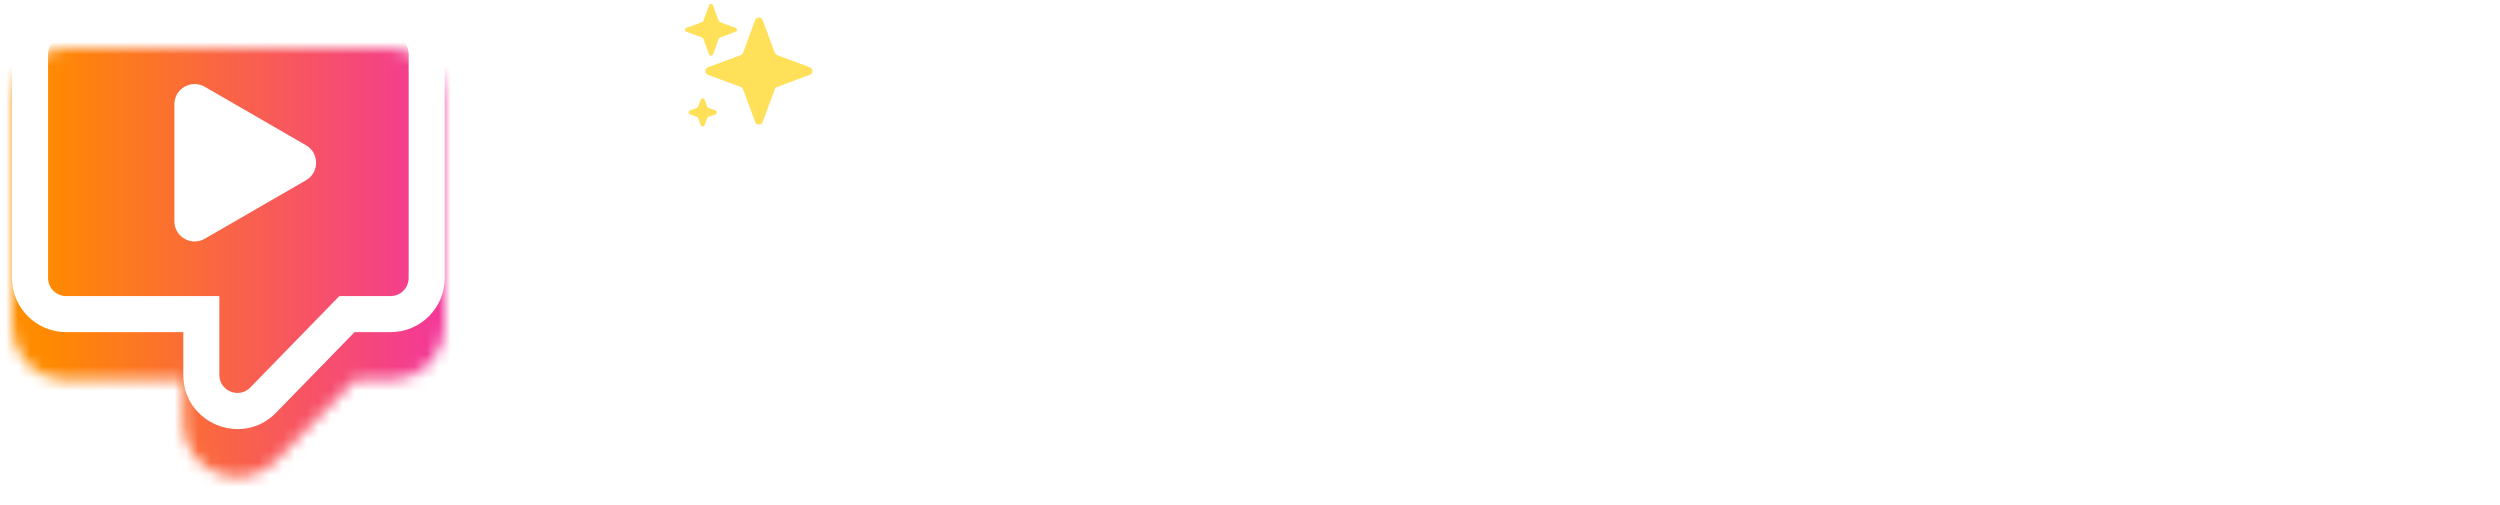 <svg width="208" height="42" viewBox="0 0 208 42" fill="none" xmlns="http://www.w3.org/2000/svg">
<g clip-path="url(#clip0_35_2)">
<path d="M50.591 30C47.831 30 45.713 28.783 44.643 26.587L47.45 25.059C47.974 26.085 48.949 26.897 50.543 26.897C52.542 26.897 53.898 25.488 53.898 23.173V22.958C53.256 23.77 52.114 24.39 50.448 24.39C47.141 24.39 44.5 21.812 44.5 18.303C44.5 14.89 47.26 12.097 50.877 12.097C54.564 12.097 57.277 14.747 57.277 18.303V23.078C57.277 27.279 54.422 30 50.591 30ZM50.829 21.192C52.518 21.192 53.851 19.927 53.851 18.232C53.851 16.537 52.518 15.296 50.829 15.296C49.163 15.296 47.831 16.537 47.831 18.232C47.831 19.927 49.163 21.192 50.829 21.192Z" fill="white"/>
<path d="M60.581 12.431H63.959V24.247H60.581V12.431Z" fill="white"/>
<path d="M71.901 24.247H68.522V15.296H66.429V12.431H68.522V11.811C68.522 8.97 70.212 6.75 73.662 6.75C74.447 6.75 75.256 6.893 75.851 7.156V10.283C75.303 9.949 74.59 9.782 73.971 9.782C72.686 9.782 71.901 10.426 71.901 11.763V12.431H75.66V15.296H71.901V24.247Z" fill="white"/>
<path d="M82.819 30C80.058 30 77.941 28.783 76.87 26.587L79.678 25.059C80.201 26.085 81.177 26.897 82.771 26.897C84.769 26.897 86.126 25.488 86.126 23.173V22.958C85.483 23.77 84.341 24.39 82.676 24.39C79.368 24.39 76.728 21.812 76.728 18.303C76.728 14.89 79.487 12.097 83.104 12.097C86.792 12.097 89.504 14.747 89.504 18.303V23.078C89.504 27.279 86.649 30 82.819 30ZM83.056 21.192C84.746 21.192 86.078 19.927 86.078 18.232C86.078 16.537 84.746 15.296 83.056 15.296C81.391 15.296 80.058 16.537 80.058 18.232C80.058 19.927 81.391 21.192 83.056 21.192Z" fill="white"/>
<path d="M95.711 24.247H92.332V17.468C92.332 14.436 94.045 12.121 97.543 12.121C98.304 12.121 99.137 12.264 99.732 12.527V15.821C99.161 15.487 98.471 15.32 97.852 15.32C96.52 15.32 95.711 16.179 95.711 17.587V24.247Z" fill="white"/>
<path d="M106.629 24.558C103.202 24.558 100.799 21.741 100.799 18.303C100.799 14.914 103.559 12.073 107.176 12.073C110.864 12.073 113.576 14.747 113.576 18.303V24.247H110.364V22.863C109.531 23.913 108.247 24.558 106.629 24.558ZM107.176 21.383C108.913 21.383 110.198 19.998 110.198 18.327C110.198 16.656 108.913 15.272 107.176 15.272C105.439 15.272 104.178 16.656 104.178 18.327C104.178 19.998 105.439 21.383 107.176 21.383Z" fill="white"/>
<path d="M131.251 12.002C135.082 12.002 137.033 14.771 137.033 18.065V24.247H133.654V18.638C133.654 16.823 132.869 15.296 131.013 15.296C129.181 15.296 128.396 16.799 128.396 18.59V24.247H125.017V18.614C125.017 16.799 124.232 15.296 122.4 15.296C120.52 15.296 119.783 16.823 119.783 18.614V24.247H116.404V18.065C116.404 14.771 118.331 12.002 122.138 12.002C124.399 12.002 126.04 13.004 126.73 14.627C127.468 13.004 129.133 12.002 131.251 12.002Z" fill="white"/>
<path d="M144.488 24.581C142.037 24.581 140.324 23.674 139.348 21.908L141.847 20.5C142.346 21.454 143.132 21.86 144.321 21.86C145.416 21.86 146.106 21.43 146.106 20.738C146.106 18.828 139.634 20.476 139.634 15.916C139.634 13.792 141.49 12.121 144.393 12.121C146.915 12.121 148.437 13.314 149.151 14.675L146.653 16.083C146.272 15.224 145.416 14.818 144.464 14.818C143.631 14.818 143.013 15.224 143.013 15.845C143.013 17.754 149.484 16.227 149.484 20.667C149.484 23.054 147.176 24.581 144.488 24.581Z" fill="white"/>
<path d="M154.266 24.51C153.1 24.51 152.172 23.555 152.172 22.409C152.172 21.263 153.1 20.308 154.266 20.308C155.408 20.308 156.336 21.263 156.336 22.409C156.336 23.555 155.408 24.51 154.266 24.51Z" fill="white"/>
<path d="M164.752 24.558C161.207 24.581 158.423 21.741 158.423 18.327C158.423 14.89 161.207 12.073 164.752 12.097C167.012 12.121 169.106 13.147 170.177 15.439L167.393 16.967C166.87 15.94 165.918 15.296 164.752 15.296C163.063 15.296 161.802 16.656 161.802 18.327C161.802 19.998 163.063 21.359 164.752 21.359C165.918 21.359 166.87 20.714 167.393 19.688L170.177 21.216C169.106 23.507 167.012 24.534 164.752 24.558Z" fill="white"/>
<path d="M177.974 24.558C174.357 24.558 171.597 21.741 171.597 18.303C171.597 14.89 174.381 12.073 177.974 12.073C181.614 12.073 184.374 14.914 184.374 18.303C184.374 21.741 181.591 24.558 177.974 24.558ZM177.974 21.383C179.711 21.383 180.996 19.998 180.996 18.327C180.996 16.656 179.711 15.272 177.974 15.272C176.237 15.272 174.976 16.656 174.976 18.327C174.976 19.998 176.237 21.383 177.974 21.383Z" fill="white"/>
<path d="M201.468 12.002C205.299 12.002 207.25 14.771 207.25 18.065V24.247H203.871V18.638C203.871 16.823 203.086 15.296 201.23 15.296C199.398 15.296 198.613 16.799 198.613 18.59V24.247H195.235V18.614C195.235 16.799 194.449 15.296 192.617 15.296C190.738 15.296 190 16.823 190 18.614V24.247H186.621V18.065C186.621 14.771 188.549 12.002 192.356 12.002C194.616 12.002 196.258 13.004 196.948 14.627C197.685 13.004 199.351 12.002 201.468 12.002Z" fill="white"/>
<g filter="url(#filter0_d_35_2)">
<mask id="mask0_35_2" style="mask-type:alpha" maskUnits="userSpaceOnUse" x="1" y="0" width="36" height="36">
<path d="M16.75 27.632V26.132H15.25H5.5C3.843 26.132 2.5 24.789 2.5 23.132V4.5C2.5 2.843 3.843 1.5 5.5 1.5H32.5C34.157 1.5 35.5 2.843 35.5 4.5V23.132C35.5 24.789 34.157 26.132 32.5 26.132H29.5H28.867L28.425 26.585L21.899 33.285C20.021 35.213 16.75 33.884 16.75 31.192V27.632Z" fill="#D9D9D9" stroke="white" stroke-width="3"/>
</mask>
<g mask="url(#mask0_35_2)">
<rect x="-269.541" y="-5.641" width="375.082" height="47.269" fill="url(#paint0_linear_35_2)"/>
</g>
</g>
<path fill-rule="evenodd" clip-rule="evenodd" d="M18.25 24.632V31.192C18.25 32.538 19.885 33.203 20.825 32.239L28.234 24.632H32.5C33.328 24.632 34 23.96 34 23.132V4.5C34 3.672 33.328 3 32.5 3H5.5C4.672 3 4 3.672 4 4.5V23.132C4 23.96 4.672 24.632 5.5 24.632H18.25ZM29.5 27.632H32.5C34.985 27.632 37 25.617 37 23.132V4.5C37 2.015 34.985 0 32.5 0H5.5C3.015 0 1 2.015 1 4.5V23.132C1 25.617 3.015 27.632 5.5 27.632H15.25V31.192C15.25 35.23 20.156 37.224 22.973 34.332L29.5 27.632Z" fill="white"/>
<path d="M25.457 12.083C26.58 12.731 26.58 14.352 25.457 15L17.034 19.863C15.912 20.512 14.508 19.701 14.508 18.405L14.508 8.679C14.508 7.382 15.912 6.572 17.034 7.22L25.457 12.083Z" fill="white"/>
<path d="M62.827 1.674C62.935 1.381 63.35 1.381 63.458 1.674L64.463 4.389C64.497 4.481 64.57 4.554 64.662 4.588L67.377 5.593C67.67 5.701 67.67 6.116 67.377 6.225L64.662 7.229C64.57 7.263 64.497 7.336 64.463 7.428L63.458 10.143C63.35 10.437 62.935 10.437 62.827 10.143L61.822 7.428C61.788 7.336 61.715 7.263 61.623 7.229L58.908 6.225C58.615 6.116 58.615 5.701 58.908 5.593L61.623 4.588C61.715 4.554 61.788 4.481 61.822 4.389L62.827 1.674Z" fill="#FFE058"/>
<path d="M59.001 0.427C59.055 0.28 59.262 0.28 59.316 0.427L59.802 1.738C59.819 1.784 59.855 1.82 59.901 1.837L61.212 2.323C61.359 2.377 61.359 2.584 61.212 2.638L59.901 3.124C59.855 3.141 59.819 3.177 59.802 3.223L59.316 4.534C59.262 4.681 59.055 4.681 59.001 4.534L58.515 3.223C58.498 3.177 58.462 3.141 58.416 3.124L57.105 2.638C56.958 2.584 56.958 2.377 57.105 2.323L58.416 1.837C58.462 1.82 58.498 1.784 58.515 1.738L59.001 0.427Z" fill="#FFE058"/>
<path d="M58.306 8.286C58.36 8.14 58.567 8.14 58.621 8.286L58.839 8.874C58.856 8.92 58.892 8.957 58.938 8.974L59.526 9.191C59.673 9.245 59.673 9.453 59.526 9.507L58.938 9.725C58.892 9.742 58.856 9.778 58.839 9.824L58.621 10.412C58.567 10.559 58.36 10.559 58.306 10.412L58.088 9.824C58.071 9.778 58.035 9.742 57.989 9.725L57.401 9.507C57.254 9.453 57.254 9.245 57.401 9.191L57.989 8.974C58.035 8.957 58.071 8.92 58.088 8.874L58.306 8.286Z" fill="#FFE058"/>
</g>
<defs>
<filter id="filter0_d_35_2" x="1" y="0" width="36" height="39.701" filterUnits="userSpaceOnUse" color-interpolation-filters="sRGB">
<feFlood flood-opacity="0" result="BackgroundImageFix"/>
<feColorMatrix in="SourceAlpha" type="matrix" values="0 0 0 0 0 0 0 0 0 0 0 0 0 0 0 0 0 0 127 0" result="hardAlpha"/>
<feOffset dy="4"/>
<feComposite in2="hardAlpha" operator="out"/>
<feColorMatrix type="matrix" values="0 0 0 0 0 0 0 0 0 0 0 0 0 0 0 0 0 0 0.1 0"/>
<feBlend mode="normal" in2="BackgroundImageFix" result="effect1_dropShadow_35_2"/>
<feBlend mode="normal" in="SourceGraphic" in2="effect1_dropShadow_35_2" result="shape"/>
</filter>
<linearGradient id="paint0_linear_35_2" x1="-269.541" y1="18.085" x2="105.542" y2="18.085" gradientUnits="userSpaceOnUse">
<stop stop-color="#FF3566"/>
<stop offset="0.13" stop-color="#35C2FF"/>
<stop offset="0.276" stop-color="#6AFF35"/>
<stop offset="0.32" stop-color="#27EFB2"/>
<stop offset="0.349" stop-color="#12D4FF"/>
<stop offset="0.384" stop-color="#5790FF"/>
<stop offset="0.417" stop-color="#6A35FF"/>
<stop offset="0.486" stop-color="#DA5B8F"/>
<stop offset="0.617" stop-color="#FFB800"/>
<stop offset="0.729" stop-color="#FF8A00"/>
<stop offset="0.875" stop-color="#EB00FF"/>
<stop offset="1" stop-color="#FF3566"/>
</linearGradient>
<clipPath id="clip0_35_2">
<rect width="208" height="42" fill="white"/>
</clipPath>
</defs>
</svg>
